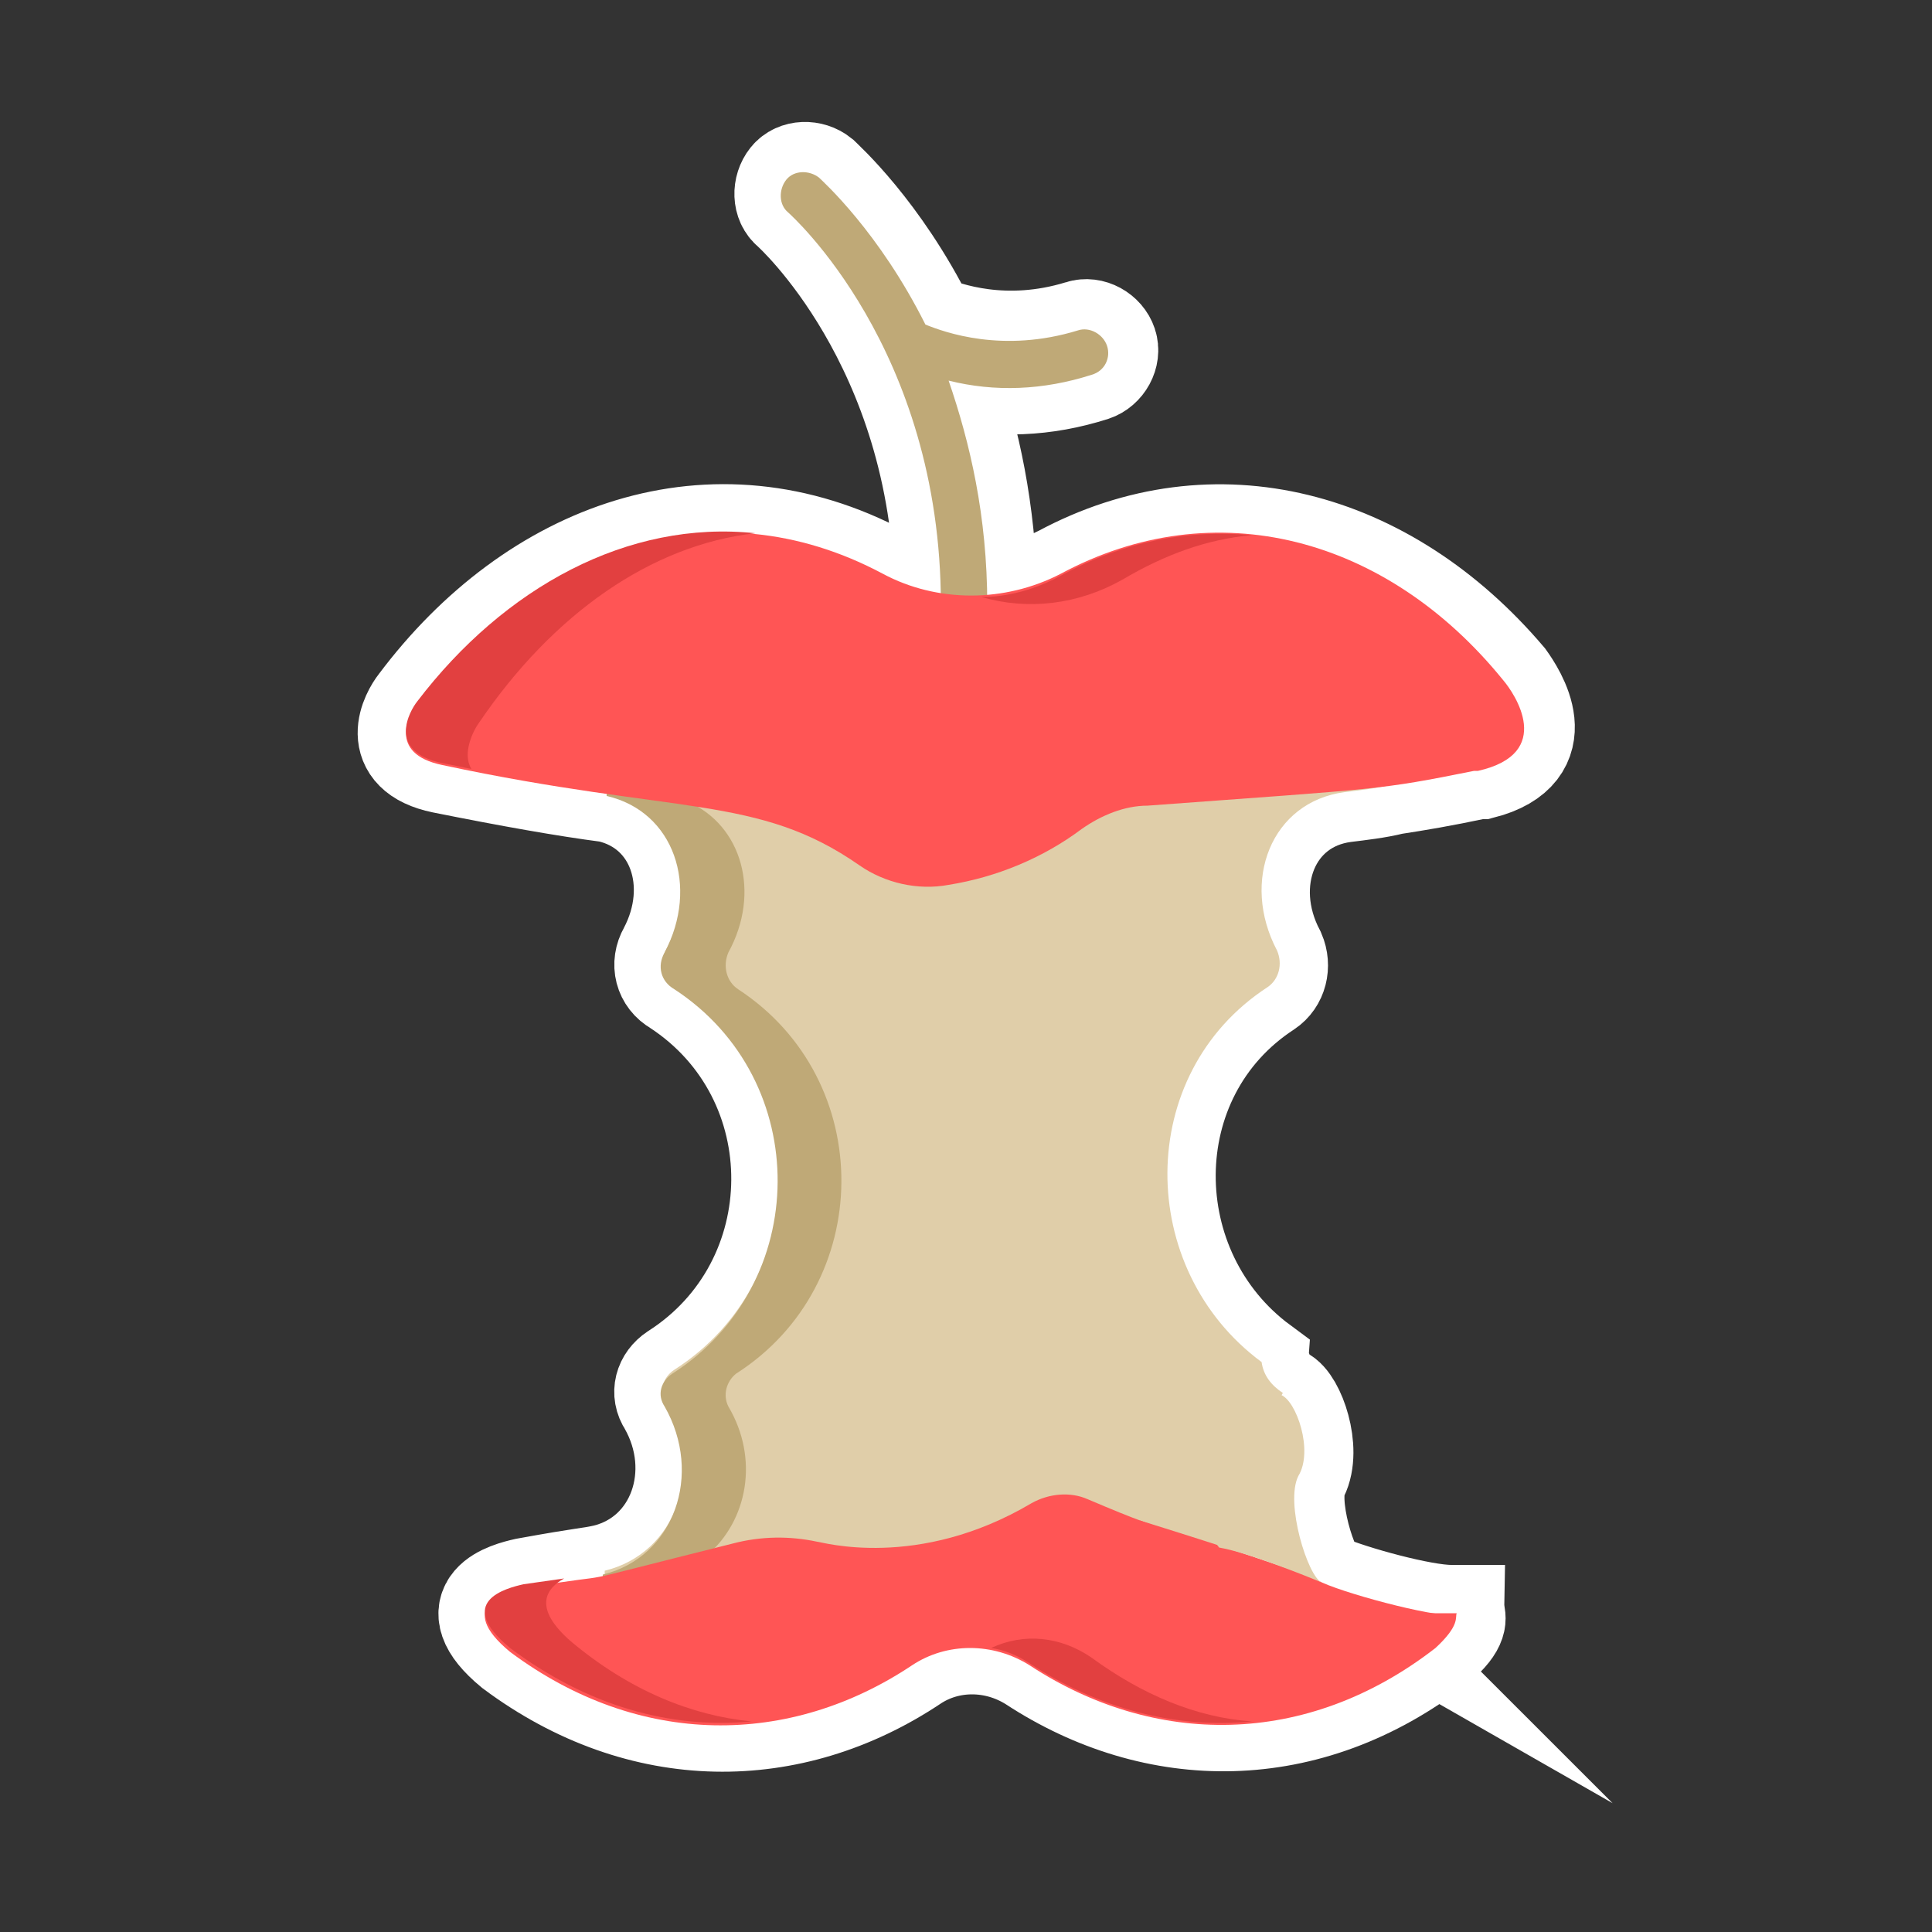 <?xml version="1.0" encoding="utf-8"?>
<!-- Generator: Adobe Illustrator 23.0.3, SVG Export Plug-In . SVG Version: 6.00 Build 0)  -->
<svg version="1.1" id="Flat" xmlns="http://www.w3.org/2000/svg" xmlns:xlink="http://www.w3.org/1999/xlink" x="0px" y="0px"
	 viewBox="0 0 100 100" style="enable-background:new 0 0 100 100;" xml:space="preserve">
<rect x="0" y="0" width="100" height="100" fill="#333333" stroke="none"/>
<style type="text/css">
	.st0{stroke:#FFFFFF;stroke-width:5;stroke-miterlimit:10;}
	.st1{fill:#7EC140;}
	.st2{fill:#12BB40;}
	.st3{fill:#FFC20F;}
	.st4{fill:#E79A18;}
	.st5{fill:#FEC10E;}
	.st6{fill:#3EA7FF;}
	.st7{fill:#2B7CD4;}
	.st8{fill:#50ABE9;}
	.st9{fill:#195C85;}
	.st10{fill:#7F8C8D;}
	.st11{fill:#805333;}
	.st12{fill:#603E26;}
	.st13{fill:#95A5A5;}
	.st14{fill:#BDC3C7;}
	.st15{fill:#A56A43;}
	.st16{stroke:#FFFFFF;stroke-width:6;stroke-miterlimit:10;}
	.st17{fill:#607D8B;}
	.st18{fill:#37474F;}
	.st19{fill:#A4C400;}
	.st20{fill:#90AC00;}
	.st21{fill:#4A696F;}
	.st22{fill:#384949;}
	.st23{fill:#FFE470;}
	.st24{fill:#FDBF00;}
	.st25{fill:#FF9F00;}
	.st26{fill:#00838F;}
	.st27{fill:#00BCD4;}
	.st28{fill:#0377BC;}
	.st29{fill:#02A9F4;}
	.st30{fill:#3F51B5;}
	.st31{fill:#008A00;}
	.st32{fill:#007900;}
	.st33{fill:#F0C419;}
	.st34{fill:#F29C1F;}
	.st35{fill:#FFFFFF;}
	.st36{fill:#2C2F38;}
	.st37{fill:#E0CEA9;}
	.st38{fill:#BFA977;}
	.st39{fill:#FF5555;}
	.st40{fill:#E24040;}
	.st41{fill:#84B5CB;}
	.st42{fill:#9FC9D3;}
	.st43{fill:#E57E25;}
	.st44{fill:#CF976A;}
	.st45{fill:#4482C3;}
	.st46{fill:#ECF0F1;}
	.st47{fill:#393F4A;}
</style>
<g>
	<path class="st0" d="M78,35.1c-6.2-7.3-15.1-9.7-23.1-5.4c-1.2,0.6-2.4,1-3.7,1.1c-0.1-4.4-0.9-8.1-2-11.2c2.4,0.6,4.9,0.5,7.4-0.3
		c0.6-0.2,1-0.9,0.8-1.5c-0.2-0.6-0.9-1-1.5-0.8c-3.9,1.2-6.9,0.1-7.9-0.3c-2.4-4.8-5.3-7.4-5.5-7.6c-0.5-0.4-1.3-0.4-1.7,0.1
		c-0.4,0.5-0.4,1.3,0.1,1.7c0.1,0.1,7.7,6.9,7.9,19.8c-1.1-0.2-2.2-0.5-3.1-1c-8.8-4.7-18.1-1.3-24.1,6.7c-0.4,0.5-1.6,2.6,1.3,3.2
		c3.5,0.7,6.3,1.2,8.6,1.5c3.5,0.8,4.8,4.7,3,8.1c-0.4,0.7-0.2,1.5,0.5,1.9c7.2,4.7,7.1,15.3-0.1,19.9c-0.6,0.4-0.8,1.1-0.4,1.7
		c2,3.5,0.5,7.8-3.2,8.7v0c-0.9,0.2-0.8,0.1-4.1,0.7c-0.9,0.2-3.6,0.9-0.7,3.3c6.7,5,14.5,4.9,20.8,0.7c1.8-1.2,4.2-1.2,6.1,0
		c6.4,4.2,14.3,4.3,21-0.9c1.3-1.1,1-1.5,1-1.7c-0.1,0-0.1,0-0.2,0c0,0-0.1,0-0.1,0c-1.5,0-5.1-1-6.5-1.6c0.1,0,0.1,0-0.1,0
		c0,0,0,0,0,0c-0.1,0-0.1-0.1-0.2-0.1c0.1,0,0.1,0,0.2,0.1c-0.7-0.4-1.9-4.2-1.2-5.5c0.7-1.4-0.2-3.9-0.9-4.2
		c-0.4-0.2-0.7-0.6-0.9-1c-0.1-0.1-0.1-0.2-0.1-0.3c0-0.1-0.1-0.2-0.1-0.3c-6.5-4.8-6.6-14.9,0.3-19.4c0.6-0.4,0.8-1.2,0.5-1.9
		c-1.9-3.6-0.3-7.7,3.5-8.2c0.8-0.1,1.7-0.2,2.5-0.4v0c1.3-0.2,2.5-0.4,4.4-0.8c0.1,0,0.1,0,0.2,0c0,0,0,0,0,0
		C80.6,38.9,78.5,35.8,78,35.1z M66.4,81c-0.8-0.3-1.7-0.6-2.7-0.9C64.5,80.4,65.5,80.7,66.4,81z"/>
	<g>
		<path class="st37" d="M72,40.3c-0.8,0.1,0.8,0-12.6,1c-1.2,0.1-2.4,0.5-3.4,1.2c-2.1,1.5-4.4,2.5-6.9,2.9c-1.6,0.3-3.2-0.1-4.6-1
			c-3.8-2.6-6.6-2.7-13-3.7v0.3c3.5,0.8,4.8,4.7,3,8.1c-0.4,0.7-0.2,1.5,0.5,1.9c7.2,4.7,7.1,15.3-0.1,19.9
			c-0.6,0.4-0.8,1.1-0.4,1.7c2,3.5,0.5,7.8-3.2,8.7v0.3c6.7-1.6,8.1-2.4,11-1.7c0.2,0,5.2,1.5,11.1-2c0.9-0.5,2-0.6,2.9-0.2
			c2.4,1,3,1.3,6.5,2.4h0.5c-0.3-1.1-0.1-2.4,0.5-3.4l2.6-4.6c-0.6-0.4-1-0.9-1.1-1.6c-6.5-4.8-6.6-14.9,0.3-19.4
			c0.6-0.4,0.8-1.2,0.5-1.9c-1.9-3.6-0.3-7.7,3.5-8.2c0.8-0.1,1.7-0.2,2.5-0.4V40.3z"/>
		<path class="st38" d="M37.7,72.8c-0.3-0.6-0.1-1.3,0.4-1.7c7.2-4.6,7.3-15.2,0.1-19.9c-0.6-0.4-0.8-1.2-0.5-1.9
			c1.7-3.1,0.7-6.6-2.1-7.8l-4.2-0.6v0.3c3.5,0.8,4.8,4.7,3,8.1c-0.4,0.7-0.2,1.5,0.5,1.9c7.2,4.7,7.1,15.3-0.1,19.9
			c-0.6,0.4-0.8,1.1-0.4,1.7c2,3.5,0.5,7.8-3.2,8.7v0.3c0.1,0,5.3-1.3,5.4-1.3C38.7,78.7,39.3,75.5,37.7,72.8z"/>
		<path class="st38" d="M57.3,17.9c-0.2-0.6-0.9-1-1.5-0.8c-3.9,1.2-6.9,0.1-7.9-0.3c-2.4-4.8-5.3-7.4-5.5-7.6
			c-0.5-0.4-1.3-0.4-1.7,0.1c-0.4,0.5-0.4,1.3,0.1,1.7c0.1,0.1,7.9,7,7.9,20.3c0,0.7,0.5,1.2,1.2,1.2c0.7,0,1.2-0.5,1.2-1.2
			c0-4.6-0.9-8.4-2-11.6c2.4,0.6,4.9,0.5,7.4-0.3C57.2,19.2,57.5,18.5,57.3,17.9z"/>
		<path class="st39" d="M75.4,83.5c-0.2,0,0.6,0-7.9,0c-1.7,0-2.9-0.6-3.7-2c-0.3-0.5-0.4-0.9-0.5-1.4c-3.9-1.2-4.4-1.4-7-2.5
			c-0.9-0.4-2-0.3-2.9,0.2c-5.9,3.5-10.9,2-11.1,2c-1.4-0.3-2.9-0.3-4.4,0.1c-10,2.5-4.7,1.3-10.8,2.3c-0.9,0.2-3.6,0.9-0.7,3.3
			c6.7,5,14.5,4.9,20.8,0.7c1.8-1.2,4.2-1.2,6.1,0c6.4,4.2,14.3,4.3,21-0.9C75.6,84.1,75.3,83.7,75.4,83.5z"/>
		<path class="st39" d="M54.9,29.7c-2.9,1.5-6.4,1.5-9.2,0c-8.8-4.7-18.1-1.3-24.1,6.7c-0.4,0.5-1.6,2.6,1.3,3.2
			c12.2,2.6,16.3,1.5,21.6,5.2c1.3,0.9,3,1.3,4.6,1c2.5-0.4,4.9-1.4,6.9-2.9c1-0.7,2.2-1.2,3.4-1.2c12.2-0.9,11.9-0.8,16.9-1.8
			c0.1,0,0.1,0,0.2,0c0,0,0,0,0,0c4-0.9,1.9-4,1.3-4.7C71.8,27.8,62.9,25.4,54.9,29.7z"/>
		<path class="st40" d="M24.8,37.4c3.8-5.6,8.9-9.2,14.3-9.8c-6.6-0.7-13,2.8-17.5,8.7c-0.4,0.5-1.6,2.6,1.3,3.2
			c0.5,0.1,1,0.2,1.5,0.3C23.9,39,24.5,37.8,24.8,37.4z"/>
		<path class="st40" d="M58.1,30c2.2-1.3,4.4-2.1,6.7-2.3c-3.3-0.3-6.6,0.3-9.9,2.1c-1.3,0.7-2.7,1.1-4.1,1.1
			C53.2,31.6,55.8,31.3,58.1,30z"/>
		<path class="st40" d="M29.6,85c-2.1-1.8-1.3-2.8-0.4-3.3c-0.7,0.1-1.4,0.2-2.1,0.3c-0.9,0.2-3.6,0.9-0.7,3.3c4,3,8.3,4.2,12.5,3.8
			C35.8,88.8,32.6,87.5,29.6,85z"/>
		<path class="st40" d="M56.5,85.8c-1.6-1.1-3.5-1.3-5.2-0.5c0.7,0.1,1.4,0.4,2,0.8c3.5,2.3,7.5,3.4,11.5,3
			C61.9,88.9,59.1,87.7,56.5,85.8z"/>
		<path class="st39" d="M59,78.7c0,0,8.1,2.5,9.2,3.1c1.1,0.6,5.9,1.9,7.1,1.8l-0.2,0.3l-8.5,1.1l-6.1-1.1l-2.8-2.6L59,78.7z"/>
		<path class="st37" d="M65.2,70.6c0,0,0.3,1.2,1.1,1.6c0.8,0.3,1.7,2.9,0.9,4.2c-0.7,1.4,0.5,5.2,1.2,5.5c0.7,0.3-3.5-1.5-5.3-1.8
			l-0.8-1.1c0,0-0.2-2.1,0-2.9s1.1-3.5,1.1-3.5L65.2,70.6z"/>
	</g>
</g>
</svg>
